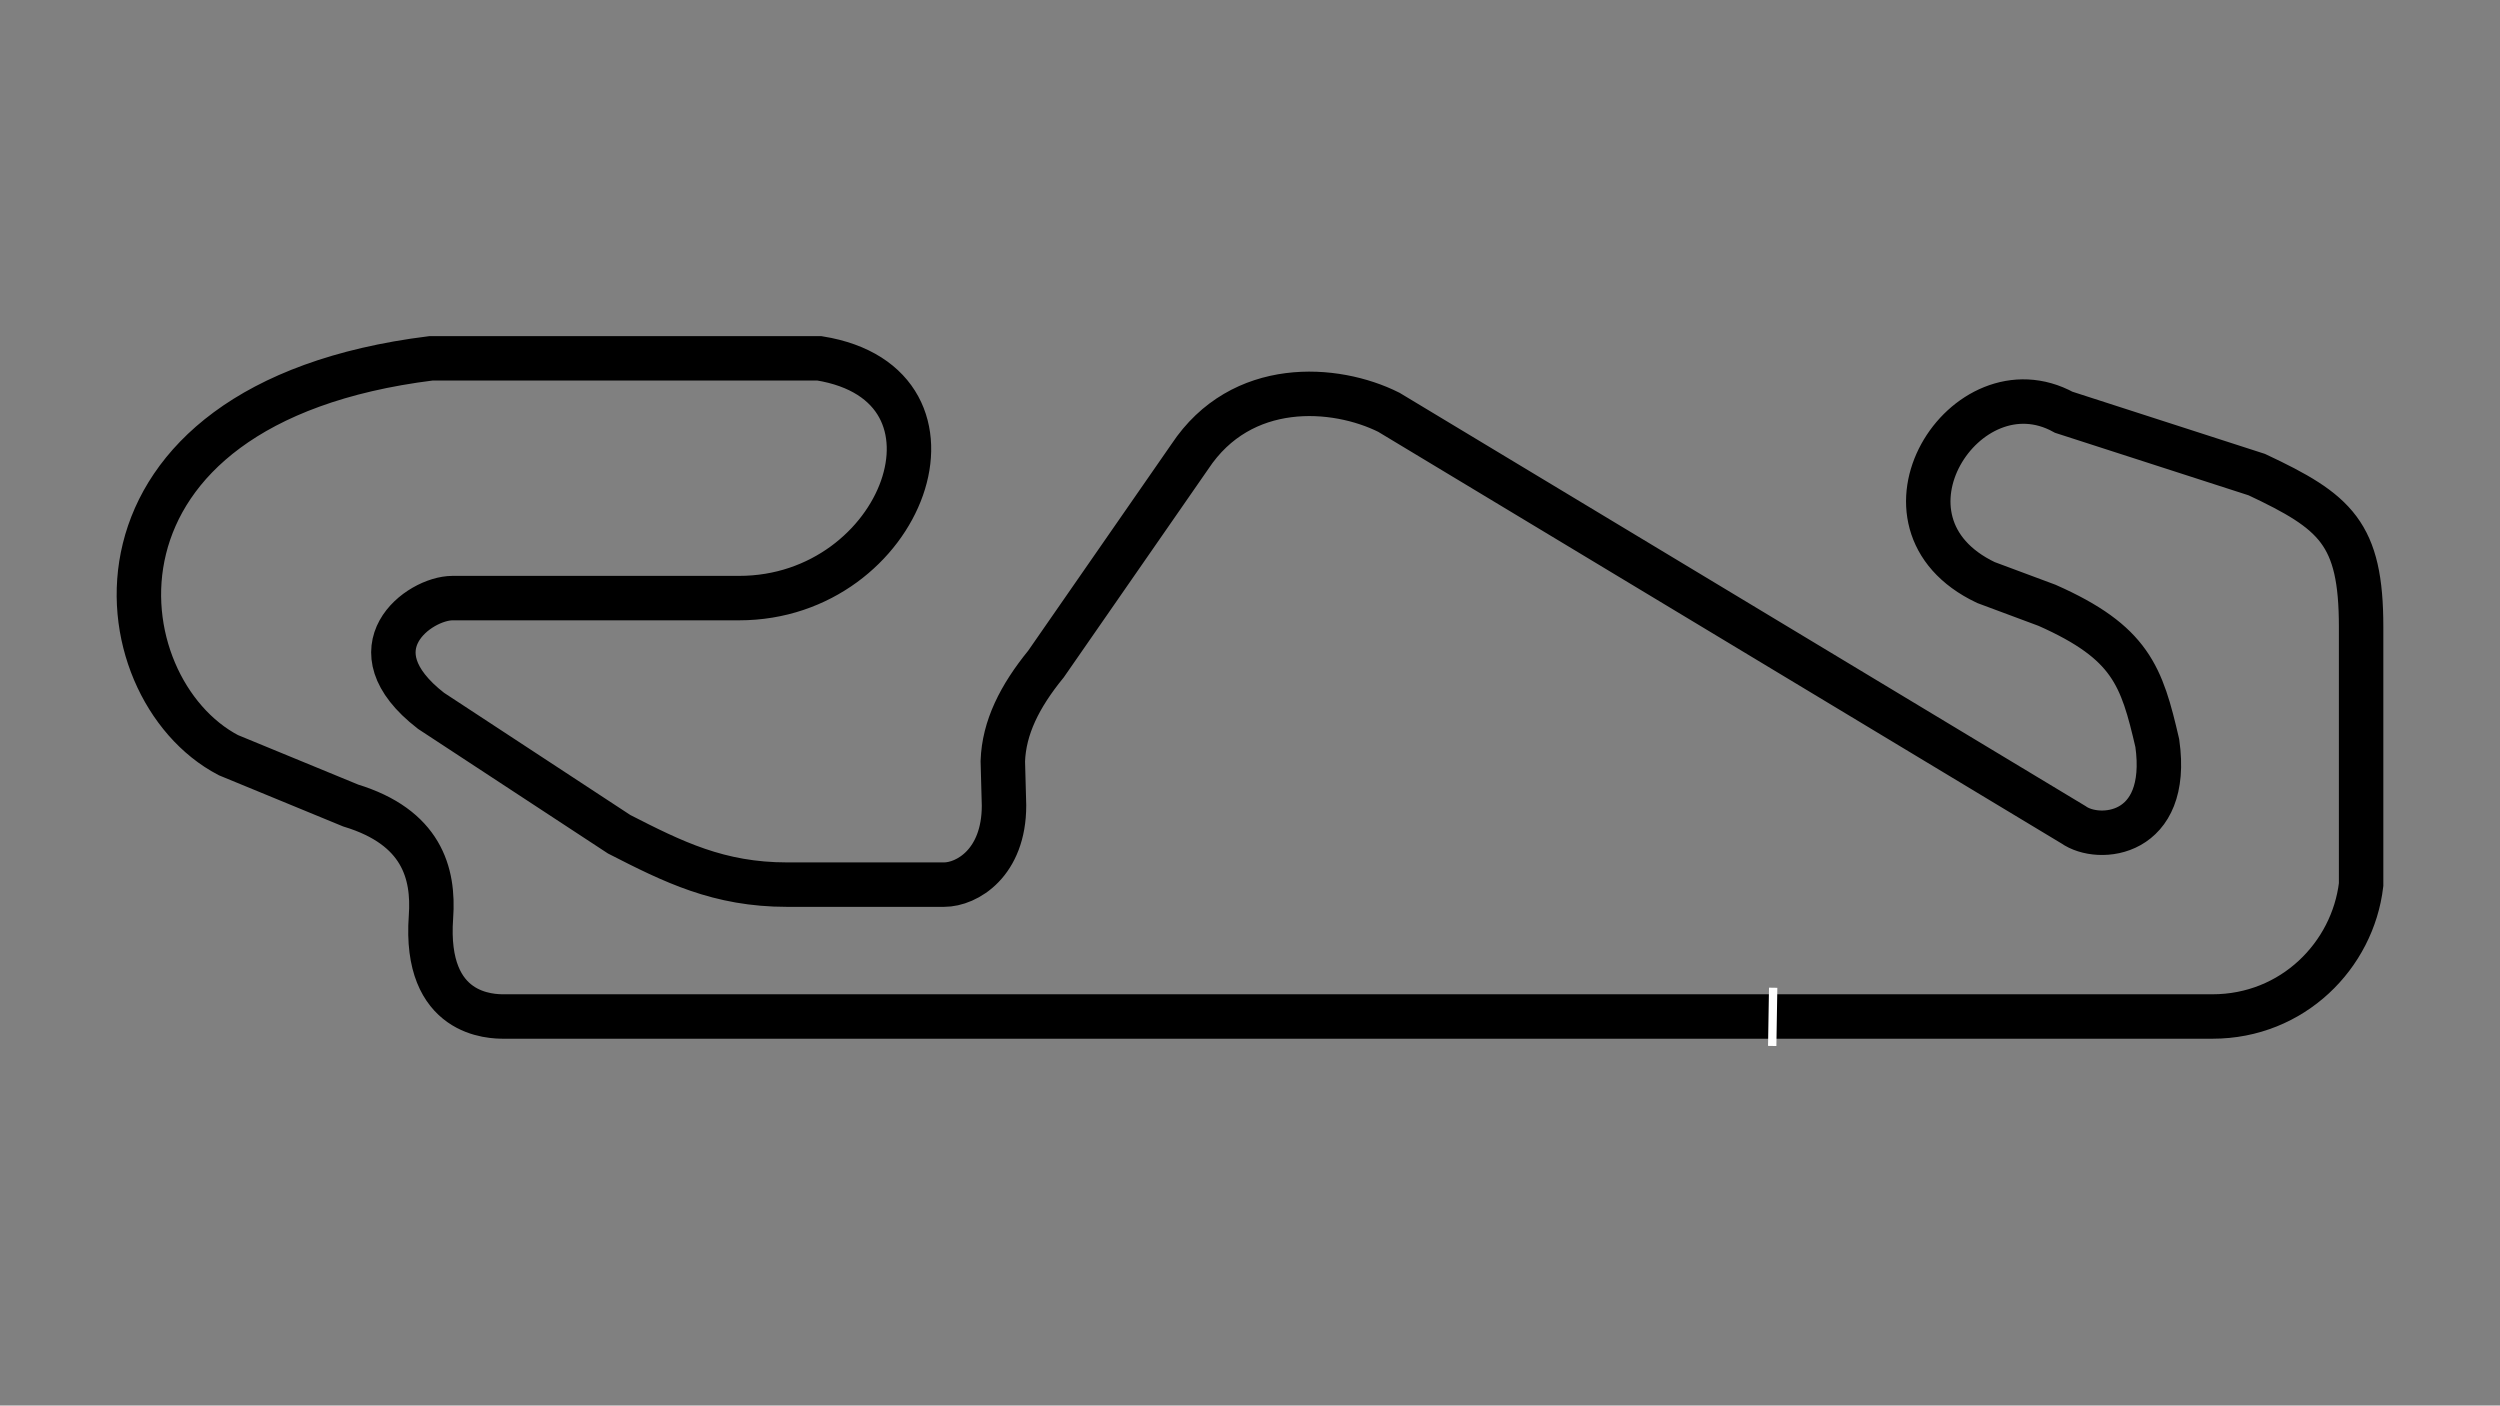 <svg width="900" height="506" viewBox="0 0 900 506" fill="none" xmlns="http://www.w3.org/2000/svg">
<rect x="0" y="0" width="900" height="506" fill="#808080" stroke="none"/>
<g id="Export Frame">
<g id="Circuit de Barcelona-Catalunya">
<path id="circuit" d="M638.523 365.94H796.483C825.4 365.94 846.979 343.93 850 318.466V225.675C850 192.011 840.937 184.243 812.452 170.864L742.967 148.421C707.577 129 669.597 188.127 714.914 209.706L736.925 217.907C767.136 231.286 771.02 243.37 776.63 267.539C781.378 301.203 755.483 303.361 746.419 296.887L499.984 148.421C480.649 138.754 446.899 136.337 428.341 164.39L376.551 239.054C367.056 250.707 361.445 261.928 361.014 274.013L361.445 289.981C361.445 310.697 348.066 318.466 339.866 318.466H283.328C258.728 318.466 242.328 310.266 222.906 300.339L155.148 255.886C126.231 233.444 150.832 215.317 162.916 215.317H266.065C325.192 215.317 353.677 138.495 294.981 129H155.148C23.514 145.4 36.03 247.686 82.21 271.855L126.231 289.981C151.695 297.75 156.302 314.15 155.148 330.119C152.558 365.94 177.158 365.94 181.474 365.94H638.523Z" stroke="black" stroke-width="16"/>
<path id="start-line" d="M638.341 355.583L637.998 376.544" stroke="white" stroke-width="3"/>
</g>
</g>
</svg>
